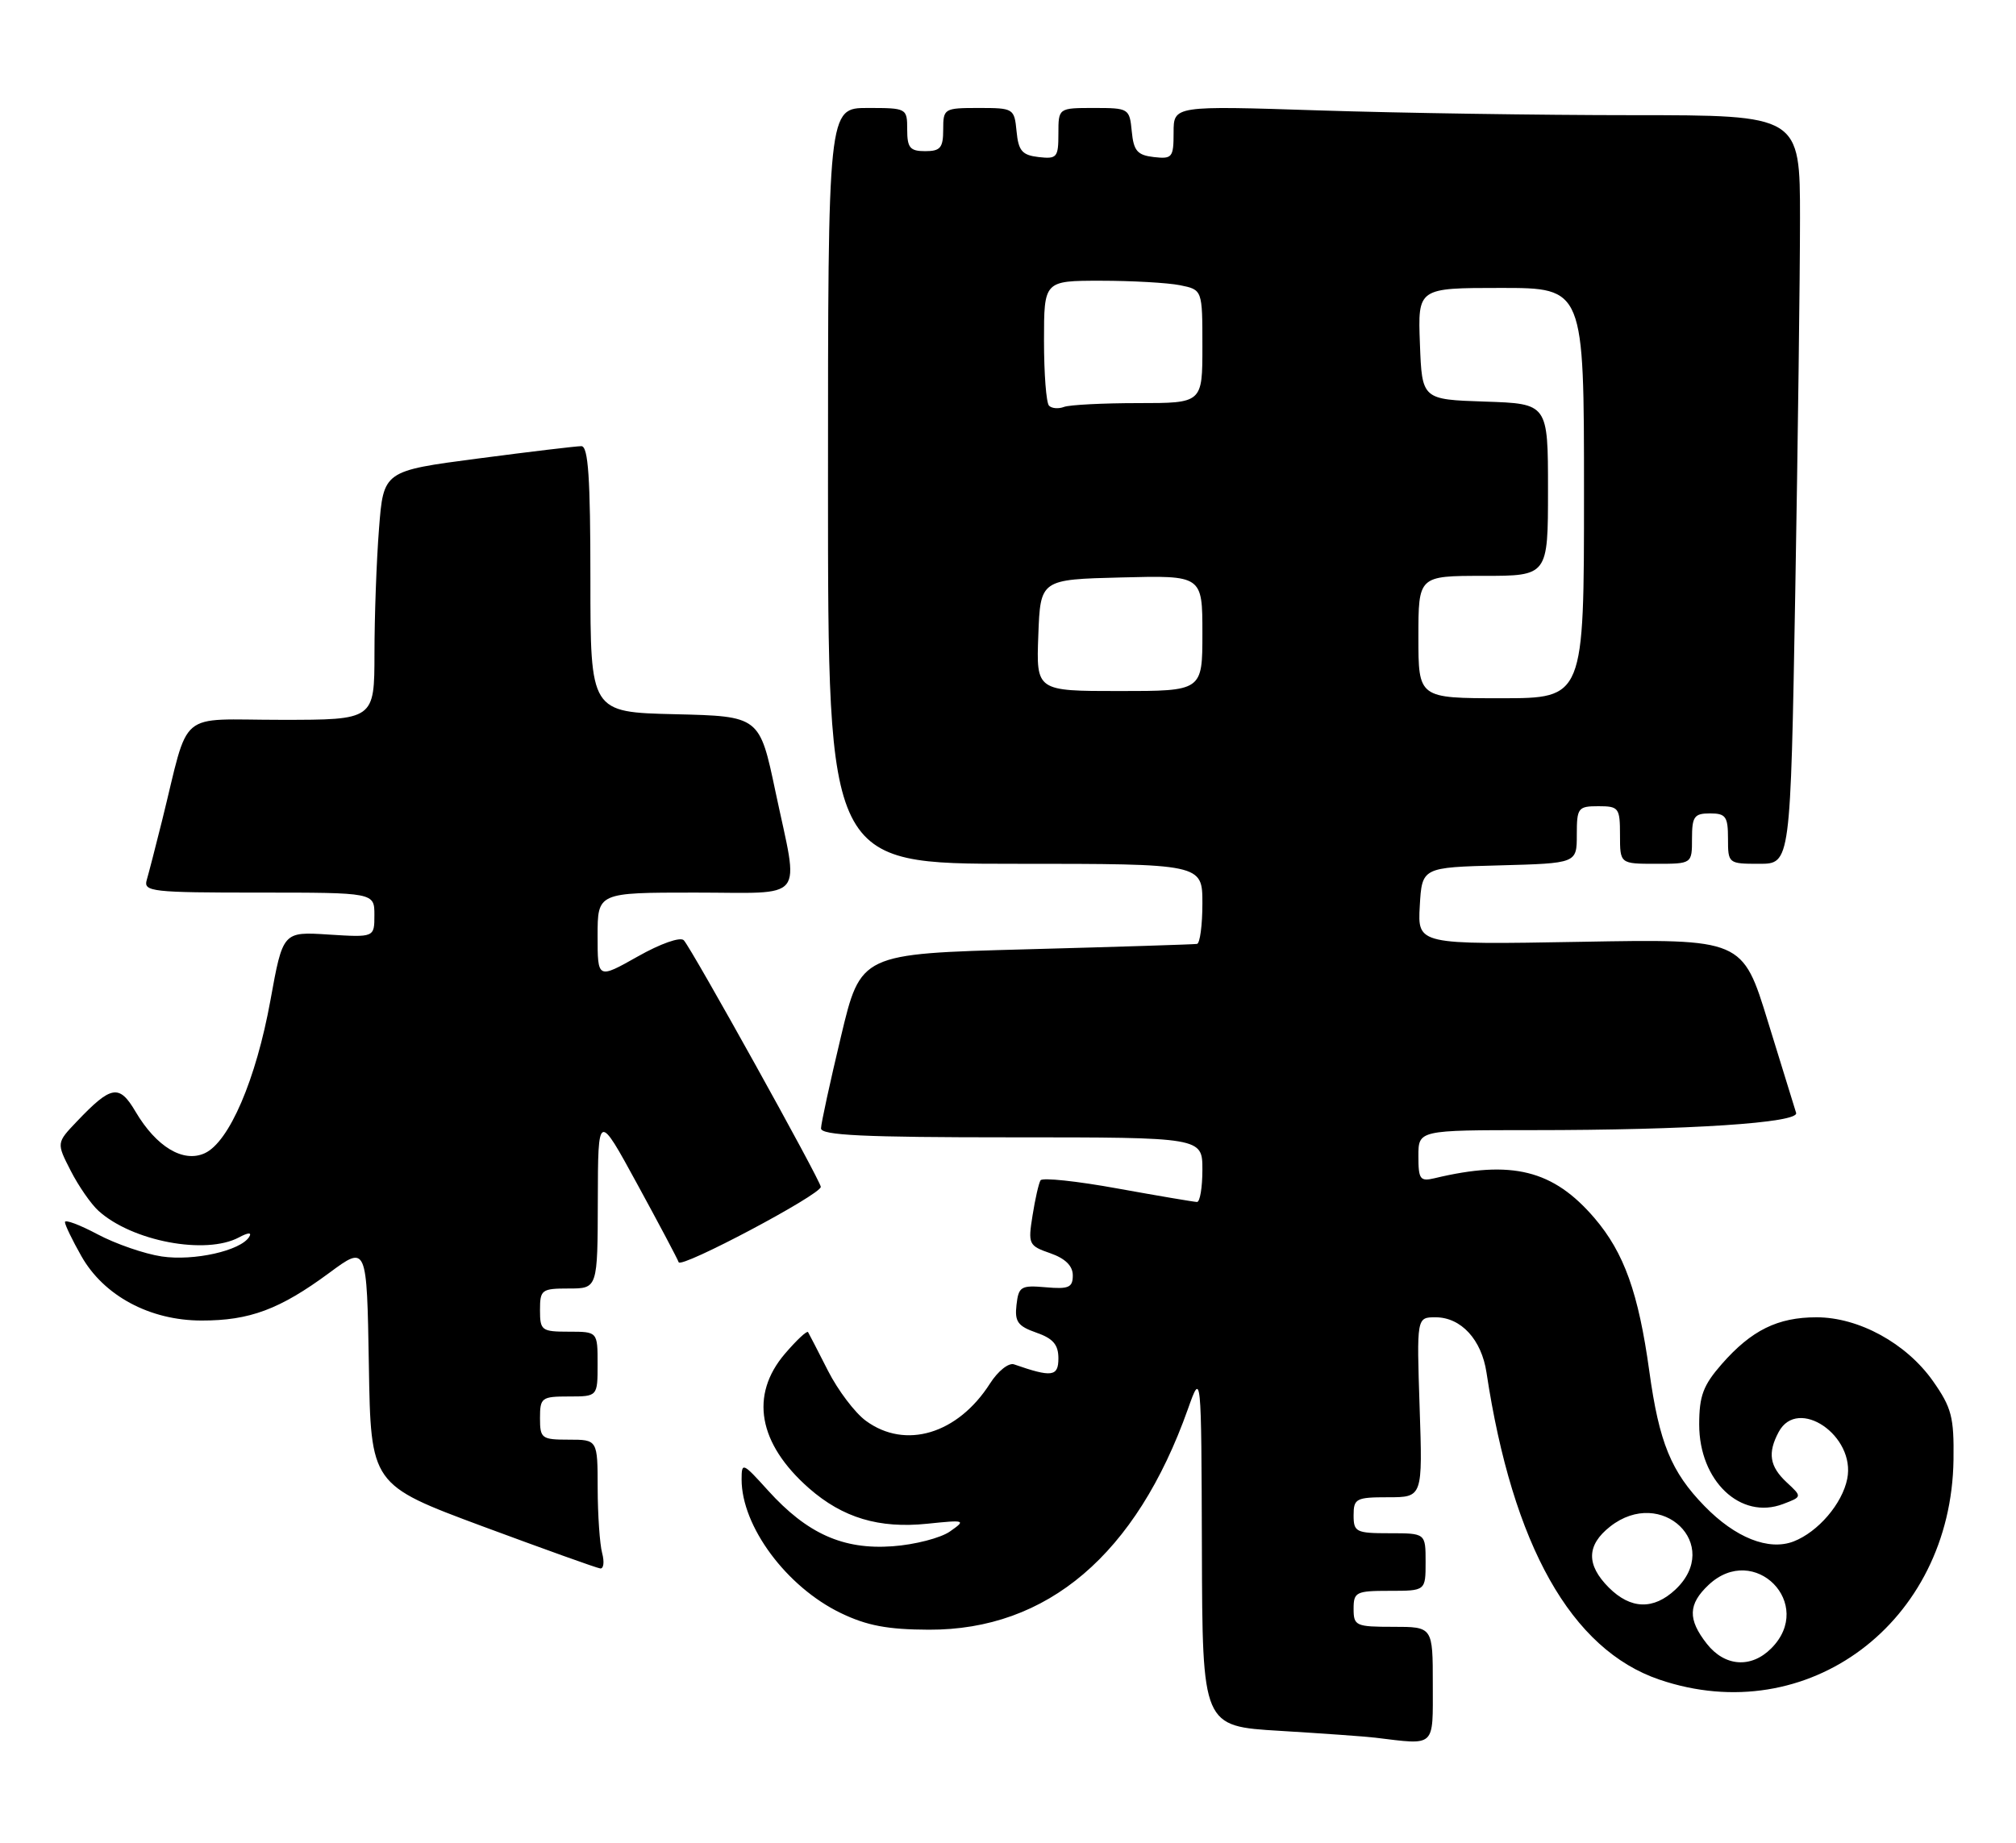 <?xml version="1.0" encoding="UTF-8" standalone="no"?>
<!DOCTYPE svg PUBLIC "-//W3C//DTD SVG 1.1//EN" "http://www.w3.org/Graphics/SVG/1.1/DTD/svg11.dtd" >
<svg xmlns="http://www.w3.org/2000/svg" xmlns:xlink="http://www.w3.org/1999/xlink" version="1.1" viewBox="0 0 280 256">
 <g >
 <path fill="currentColor"
d=" M 199.00 234.00 C 199.00 226.00 199.00 226.00 193.50 226.00 C 188.30 226.00 188.00 225.86 188.00 223.50 C 188.00 221.17 188.33 221.00 193.00 221.00 C 198.00 221.00 198.00 221.00 198.00 217.00 C 198.00 213.00 198.00 213.00 193.00 213.00 C 188.33 213.00 188.00 212.83 188.00 210.50 C 188.00 208.18 188.35 208.00 192.80 208.00 C 197.59 208.00 197.59 208.00 197.17 195.50 C 196.76 183.00 196.76 183.00 199.38 183.00 C 202.92 183.00 205.77 186.09 206.46 190.69 C 210.09 214.70 218.23 229.16 230.46 233.33 C 251.05 240.35 271.01 225.42 271.32 202.78 C 271.40 196.86 271.06 195.55 268.46 191.85 C 264.76 186.61 258.17 183.00 252.29 183.00 C 246.90 183.00 243.26 184.80 239.15 189.48 C 236.55 192.45 236.00 193.91 236.00 197.90 C 236.00 205.73 241.75 211.19 247.65 208.94 C 250.31 207.93 250.31 207.93 248.15 205.93 C 245.77 203.71 245.48 201.85 247.04 198.93 C 249.70 193.96 257.76 199.46 256.56 205.44 C 255.87 208.90 252.51 212.82 249.11 214.14 C 245.65 215.47 241.02 213.63 236.74 209.23 C 232.10 204.47 230.44 200.42 229.07 190.49 C 227.57 179.62 225.57 174.03 221.46 169.22 C 215.73 162.53 210.00 161.10 199.25 163.68 C 197.23 164.16 197.00 163.84 197.00 160.61 C 197.00 157.00 197.00 157.00 212.84 157.00 C 234.54 157.00 249.92 155.99 249.46 154.60 C 249.27 154.00 247.51 148.31 245.56 141.97 C 242.02 130.43 242.02 130.43 219.46 130.84 C 196.89 131.24 196.89 131.24 197.19 125.87 C 197.50 120.50 197.50 120.50 208.25 120.22 C 219.00 119.93 219.00 119.93 219.00 115.97 C 219.00 112.23 219.17 112.00 222.00 112.00 C 224.83 112.00 225.00 112.22 225.00 116.00 C 225.00 120.00 225.00 120.00 230.00 120.00 C 235.00 120.00 235.00 120.00 235.00 116.50 C 235.00 113.43 235.31 113.00 237.50 113.00 C 239.69 113.00 240.00 113.43 240.00 116.50 C 240.00 119.96 240.05 120.00 244.34 120.00 C 248.68 120.00 248.68 120.00 249.34 82.34 C 249.70 61.62 250.00 38.22 250.00 30.34 C 250.00 16.00 250.00 16.00 226.75 16.00 C 213.96 16.00 194.39 15.70 183.25 15.34 C 163.00 14.68 163.00 14.68 163.00 18.41 C 163.00 21.88 162.81 22.11 160.25 21.82 C 157.96 21.55 157.45 20.96 157.19 18.25 C 156.88 15.06 156.78 15.00 151.94 15.00 C 147.00 15.00 147.00 15.00 147.00 18.57 C 147.00 21.87 146.80 22.11 144.25 21.82 C 141.96 21.55 141.45 20.96 141.19 18.25 C 140.88 15.06 140.78 15.00 135.94 15.00 C 131.12 15.00 131.00 15.07 131.00 18.00 C 131.00 20.53 130.61 21.00 128.50 21.00 C 126.39 21.00 126.00 20.53 126.00 18.00 C 126.00 15.03 125.94 15.00 120.50 15.00 C 115.00 15.00 115.00 15.00 115.00 67.50 C 115.00 120.00 115.00 120.00 141.00 120.00 C 167.00 120.00 167.00 120.00 167.00 125.50 C 167.00 128.53 166.66 131.06 166.25 131.13 C 165.84 131.20 155.16 131.54 142.52 131.88 C 119.54 132.50 119.54 132.50 116.80 144.00 C 115.29 150.32 114.04 156.06 114.03 156.75 C 114.01 157.72 119.95 158.00 140.50 158.00 C 167.00 158.00 167.00 158.00 167.00 162.50 C 167.00 164.97 166.66 166.99 166.25 166.98 C 165.84 166.97 160.88 166.13 155.23 165.11 C 149.59 164.08 144.77 163.57 144.52 163.97 C 144.27 164.37 143.77 166.56 143.41 168.85 C 142.77 172.84 142.87 173.06 145.87 174.10 C 147.96 174.83 149.00 175.86 149.00 177.18 C 149.00 178.86 148.43 179.11 145.25 178.83 C 141.80 178.53 141.47 178.72 141.18 181.28 C 140.91 183.60 141.36 184.23 143.93 185.13 C 146.26 185.94 147.00 186.80 147.00 188.71 C 147.00 191.25 146.09 191.37 140.84 189.54 C 140.10 189.28 138.61 190.46 137.50 192.20 C 133.02 199.22 125.75 201.41 120.26 197.38 C 118.74 196.27 116.38 193.14 115.00 190.43 C 113.62 187.72 112.38 185.30 112.23 185.06 C 112.08 184.82 110.64 186.17 109.02 188.06 C 104.10 193.82 105.31 200.55 112.36 206.75 C 117.05 210.86 122.09 212.37 128.78 211.68 C 134.10 211.13 134.20 211.17 131.93 212.76 C 130.64 213.66 127.06 214.59 123.97 214.81 C 117.10 215.31 112.10 213.06 106.68 207.07 C 103.15 203.16 103.00 203.09 103.00 205.53 C 103.00 212.04 109.23 220.44 116.76 224.08 C 120.38 225.83 123.27 226.38 129.00 226.40 C 145.47 226.46 157.81 215.95 164.99 195.74 C 166.85 190.50 166.85 190.50 166.93 215.15 C 167.00 239.81 167.00 239.81 177.75 240.45 C 183.66 240.81 189.62 241.23 191.00 241.40 C 199.47 242.42 199.00 242.86 199.00 234.00 Z  M 83.63 215.75 C 83.30 214.51 83.02 210.46 83.01 206.75 C 83.00 200.00 83.00 200.00 79.00 200.00 C 75.22 200.00 75.00 199.83 75.00 197.00 C 75.00 194.17 75.22 194.00 79.00 194.00 C 83.00 194.00 83.00 194.00 83.00 189.50 C 83.00 185.00 83.00 185.00 79.00 185.00 C 75.22 185.00 75.00 184.83 75.00 182.00 C 75.00 179.17 75.22 179.00 79.00 179.00 C 83.00 179.00 83.00 179.00 83.03 166.75 C 83.06 154.50 83.06 154.50 88.51 164.50 C 91.51 170.00 94.10 174.88 94.26 175.35 C 94.59 176.26 114.00 165.96 114.00 164.88 C 114.00 164.07 96.07 131.78 94.97 130.62 C 94.49 130.12 91.73 131.09 88.57 132.88 C 83.00 136.02 83.00 136.02 83.00 130.01 C 83.00 124.00 83.00 124.00 96.50 124.00 C 112.20 124.00 110.99 125.52 107.71 110.00 C 105.50 99.50 105.50 99.50 93.75 99.22 C 82.00 98.94 82.00 98.94 82.00 80.47 C 82.00 66.37 81.70 62.00 80.75 61.98 C 80.06 61.98 73.60 62.75 66.38 63.70 C 53.26 65.42 53.26 65.42 52.64 73.46 C 52.29 77.88 52.01 85.66 52.01 90.75 C 52.00 100.00 52.00 100.00 39.04 100.00 C 24.39 100.00 26.41 98.29 22.51 114.00 C 21.62 117.58 20.66 121.29 20.38 122.25 C 19.90 123.87 21.10 124.00 35.93 124.00 C 52.00 124.00 52.00 124.00 52.00 127.12 C 52.00 130.23 52.00 130.23 45.64 129.83 C 39.29 129.42 39.29 129.42 37.56 138.96 C 35.56 149.98 31.83 158.66 28.43 160.21 C 25.45 161.57 21.72 159.33 18.83 154.44 C 16.56 150.58 15.46 150.77 10.67 155.80 C 7.84 158.77 7.84 158.77 9.82 162.64 C 10.90 164.76 12.64 167.27 13.68 168.21 C 18.35 172.44 28.57 174.37 33.19 171.90 C 34.48 171.21 35.01 171.18 34.61 171.83 C 33.41 173.76 26.92 175.21 22.47 174.55 C 20.06 174.19 16.05 172.80 13.55 171.47 C 11.05 170.14 9.01 169.38 9.02 169.78 C 9.03 170.18 10.05 172.30 11.30 174.50 C 14.42 180.02 20.82 183.45 28.00 183.45 C 34.67 183.46 38.86 181.90 45.73 176.83 C 50.95 172.97 50.95 172.97 51.23 189.62 C 51.50 206.26 51.50 206.26 67.00 212.03 C 75.53 215.19 82.89 217.84 83.37 217.89 C 83.84 217.95 83.96 216.99 83.63 215.75 Z  M 237.07 228.37 C 234.39 224.96 234.45 222.86 237.31 220.17 C 243.66 214.21 252.16 222.84 246.00 229.00 C 243.21 231.79 239.56 231.53 237.07 228.37 Z  M 223.45 220.55 C 220.29 217.38 220.34 214.66 223.63 212.07 C 230.80 206.44 239.28 214.63 232.69 220.83 C 229.65 223.67 226.49 223.58 223.45 220.55 Z  M 197.00 88.50 C 197.00 80.00 197.00 80.00 206.00 80.00 C 215.00 80.00 215.00 80.00 215.00 68.04 C 215.00 56.08 215.00 56.08 206.25 55.79 C 197.50 55.50 197.50 55.50 197.21 47.75 C 196.92 40.00 196.92 40.00 208.46 40.00 C 220.00 40.00 220.00 40.00 220.00 68.50 C 220.00 97.00 220.00 97.00 208.50 97.00 C 197.00 97.00 197.00 97.00 197.00 88.50 Z  M 144.21 88.25 C 144.50 80.50 144.50 80.50 155.75 80.22 C 167.00 79.93 167.00 79.93 167.00 87.97 C 167.00 96.00 167.00 96.00 155.46 96.00 C 143.92 96.00 143.92 96.00 144.21 88.25 Z  M 145.70 56.36 C 145.31 55.98 145.00 51.92 145.00 47.33 C 145.00 39.00 145.00 39.00 152.88 39.00 C 157.21 39.00 162.16 39.28 163.88 39.62 C 167.00 40.25 167.00 40.25 167.00 48.12 C 167.00 56.00 167.00 56.00 158.08 56.00 C 153.18 56.00 148.54 56.24 147.78 56.53 C 147.02 56.82 146.08 56.75 145.70 56.36 Z "/>
</g>
</svg>